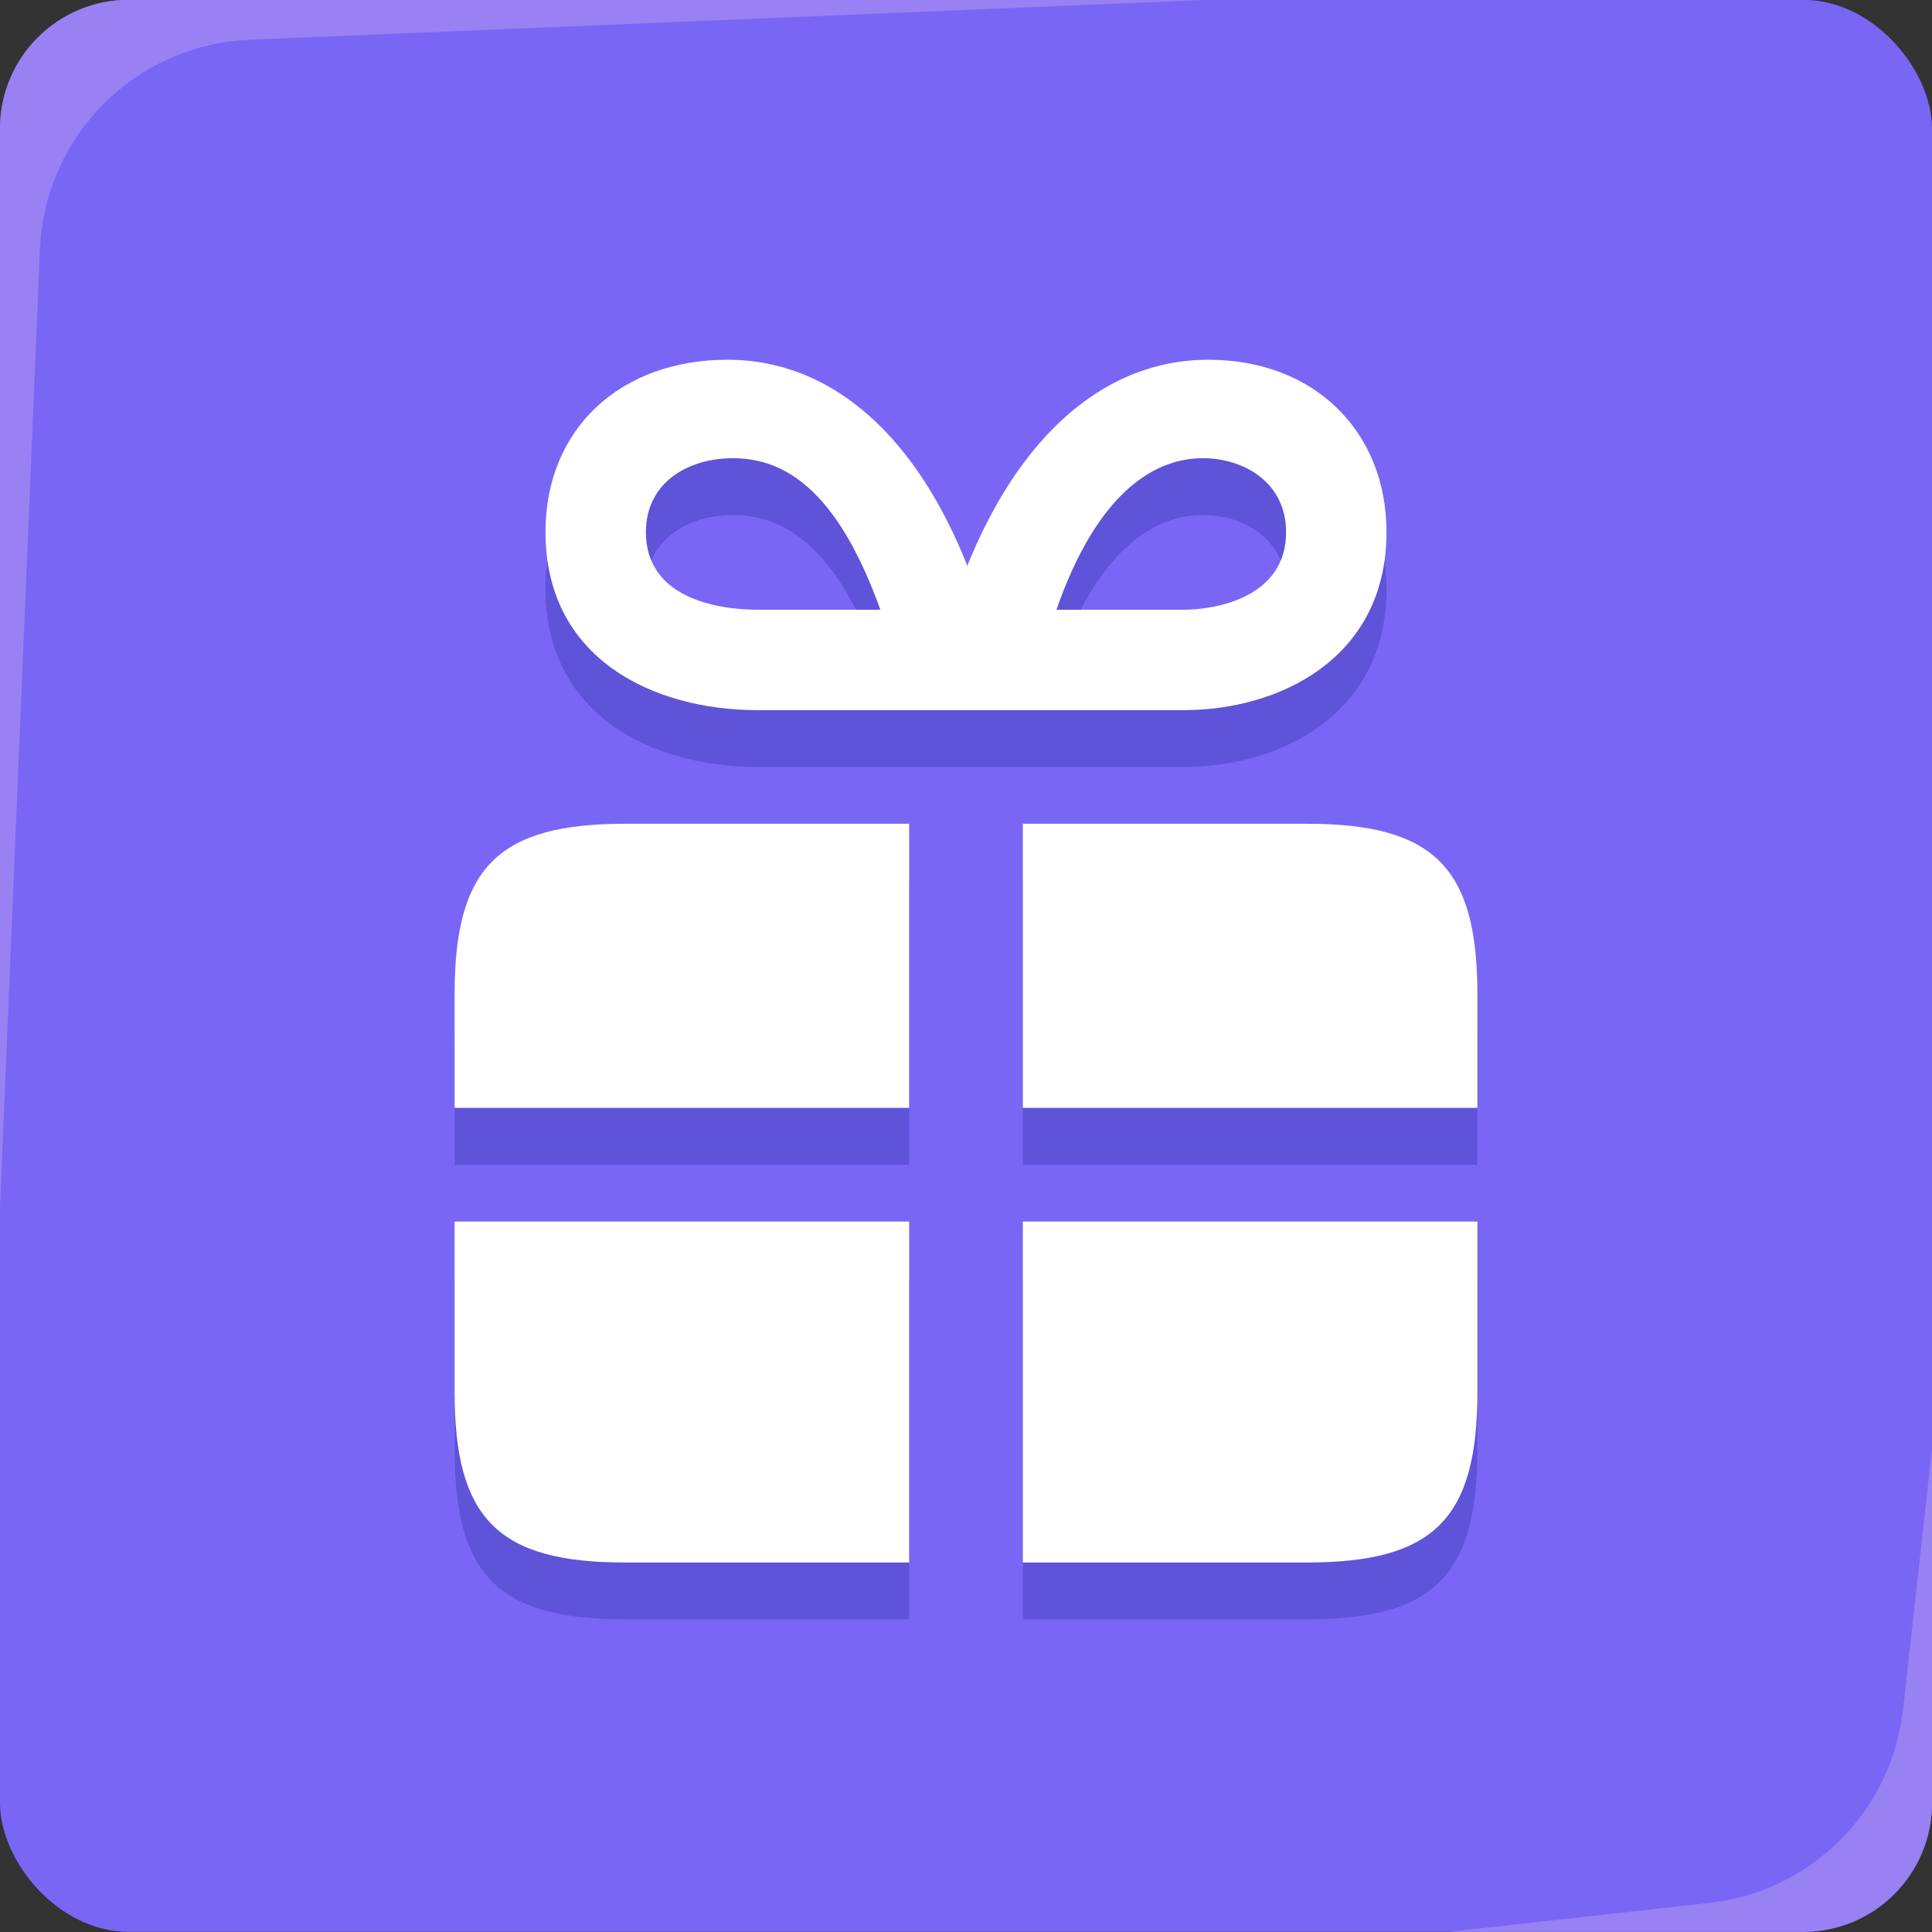<svg width="60" height="60" viewBox="0 0 60 60" fill="none" xmlns="http://www.w3.org/2000/svg">
<rect x="0" y="0" width="60" height="60" fill="#333333" stroke="none"/>
<rect y="-0.005" width="60" height="60" rx="4" fill="#7A66F4"/>
<path d="M23.529 23.819H36.765C39.706 23.819 43.059 22.23 43.059 18.289C43.059 15.172 40.824 12.936 37.529 12.936C33.588 12.936 30.588 16.466 29.177 21.995H30.882C29.529 16.524 26.588 12.936 22.588 12.936C19.294 12.936 16.941 15.054 16.941 18.289C16.941 22.23 20.294 23.819 23.529 23.819ZM19.412 50.289H28.235V39.701H14.118V44.995C14.118 48.936 15.471 50.289 19.412 50.289ZM14.118 32.642V36.172H28.235V27.348H19.412C15.471 27.348 14.118 28.701 14.118 32.642ZM31.765 50.289H40.588C44.529 50.289 45.882 48.936 45.882 44.995V39.701H31.765V50.289ZM31.765 36.172H45.882V32.642C45.882 28.701 44.529 27.348 40.588 27.348H31.765V36.172ZM27.765 21.995H32.412C33.588 17.642 35.471 15.995 37.353 15.995C38.647 15.995 39.941 16.76 39.941 18.289C39.941 20.348 37.706 20.701 36.765 20.701H23.529C22.294 20.701 20.059 20.348 20.059 18.289C20.059 16.76 21.353 15.995 22.765 15.995C24.824 15.995 26.471 17.642 27.765 21.995Z" fill="#5E53D9"/>
<path d="M23.529 22.054H36.765C39.706 22.054 43.059 20.466 43.059 16.524C43.059 13.407 40.824 11.172 37.529 11.172C33.588 11.172 30.588 14.701 29.177 20.23H30.882C29.529 14.76 26.588 11.172 22.588 11.172C19.294 11.172 16.941 13.289 16.941 16.524C16.941 20.466 20.294 22.054 23.529 22.054ZM19.412 48.525H28.235V37.936H14.118V43.23C14.118 47.172 15.471 48.525 19.412 48.525ZM14.118 30.878V34.407H28.235V25.583H19.412C15.471 25.583 14.118 26.936 14.118 30.878ZM31.765 48.525H40.588C44.529 48.525 45.882 47.172 45.882 43.23V37.936H31.765V48.525ZM31.765 34.407H45.882V30.878C45.882 26.936 44.529 25.583 40.588 25.583H31.765V34.407ZM27.765 20.23H32.412C33.588 15.877 35.471 14.23 37.353 14.23C38.647 14.23 39.941 14.995 39.941 16.524C39.941 18.583 37.706 18.936 36.765 18.936H23.529C22.294 18.936 20.059 18.583 20.059 16.524C20.059 14.995 21.353 14.23 22.765 14.23C24.824 14.23 26.471 15.877 27.765 20.23Z" fill="white"/>
<path fill-rule="evenodd" clip-rule="evenodd" d="M0 3.995V37.495L1.24 7.746C1.387 4.213 4.217 1.382 7.751 1.235L37.5 -0.005H4C1.791 -0.005 0 1.786 0 3.995ZM60 55.995V44.995L59.101 53.088C58.749 56.249 56.254 58.745 53.093 59.096L45 59.995H56C58.209 59.995 60 58.204 60 55.995Z" fill="#9881F2"/>
</svg>
